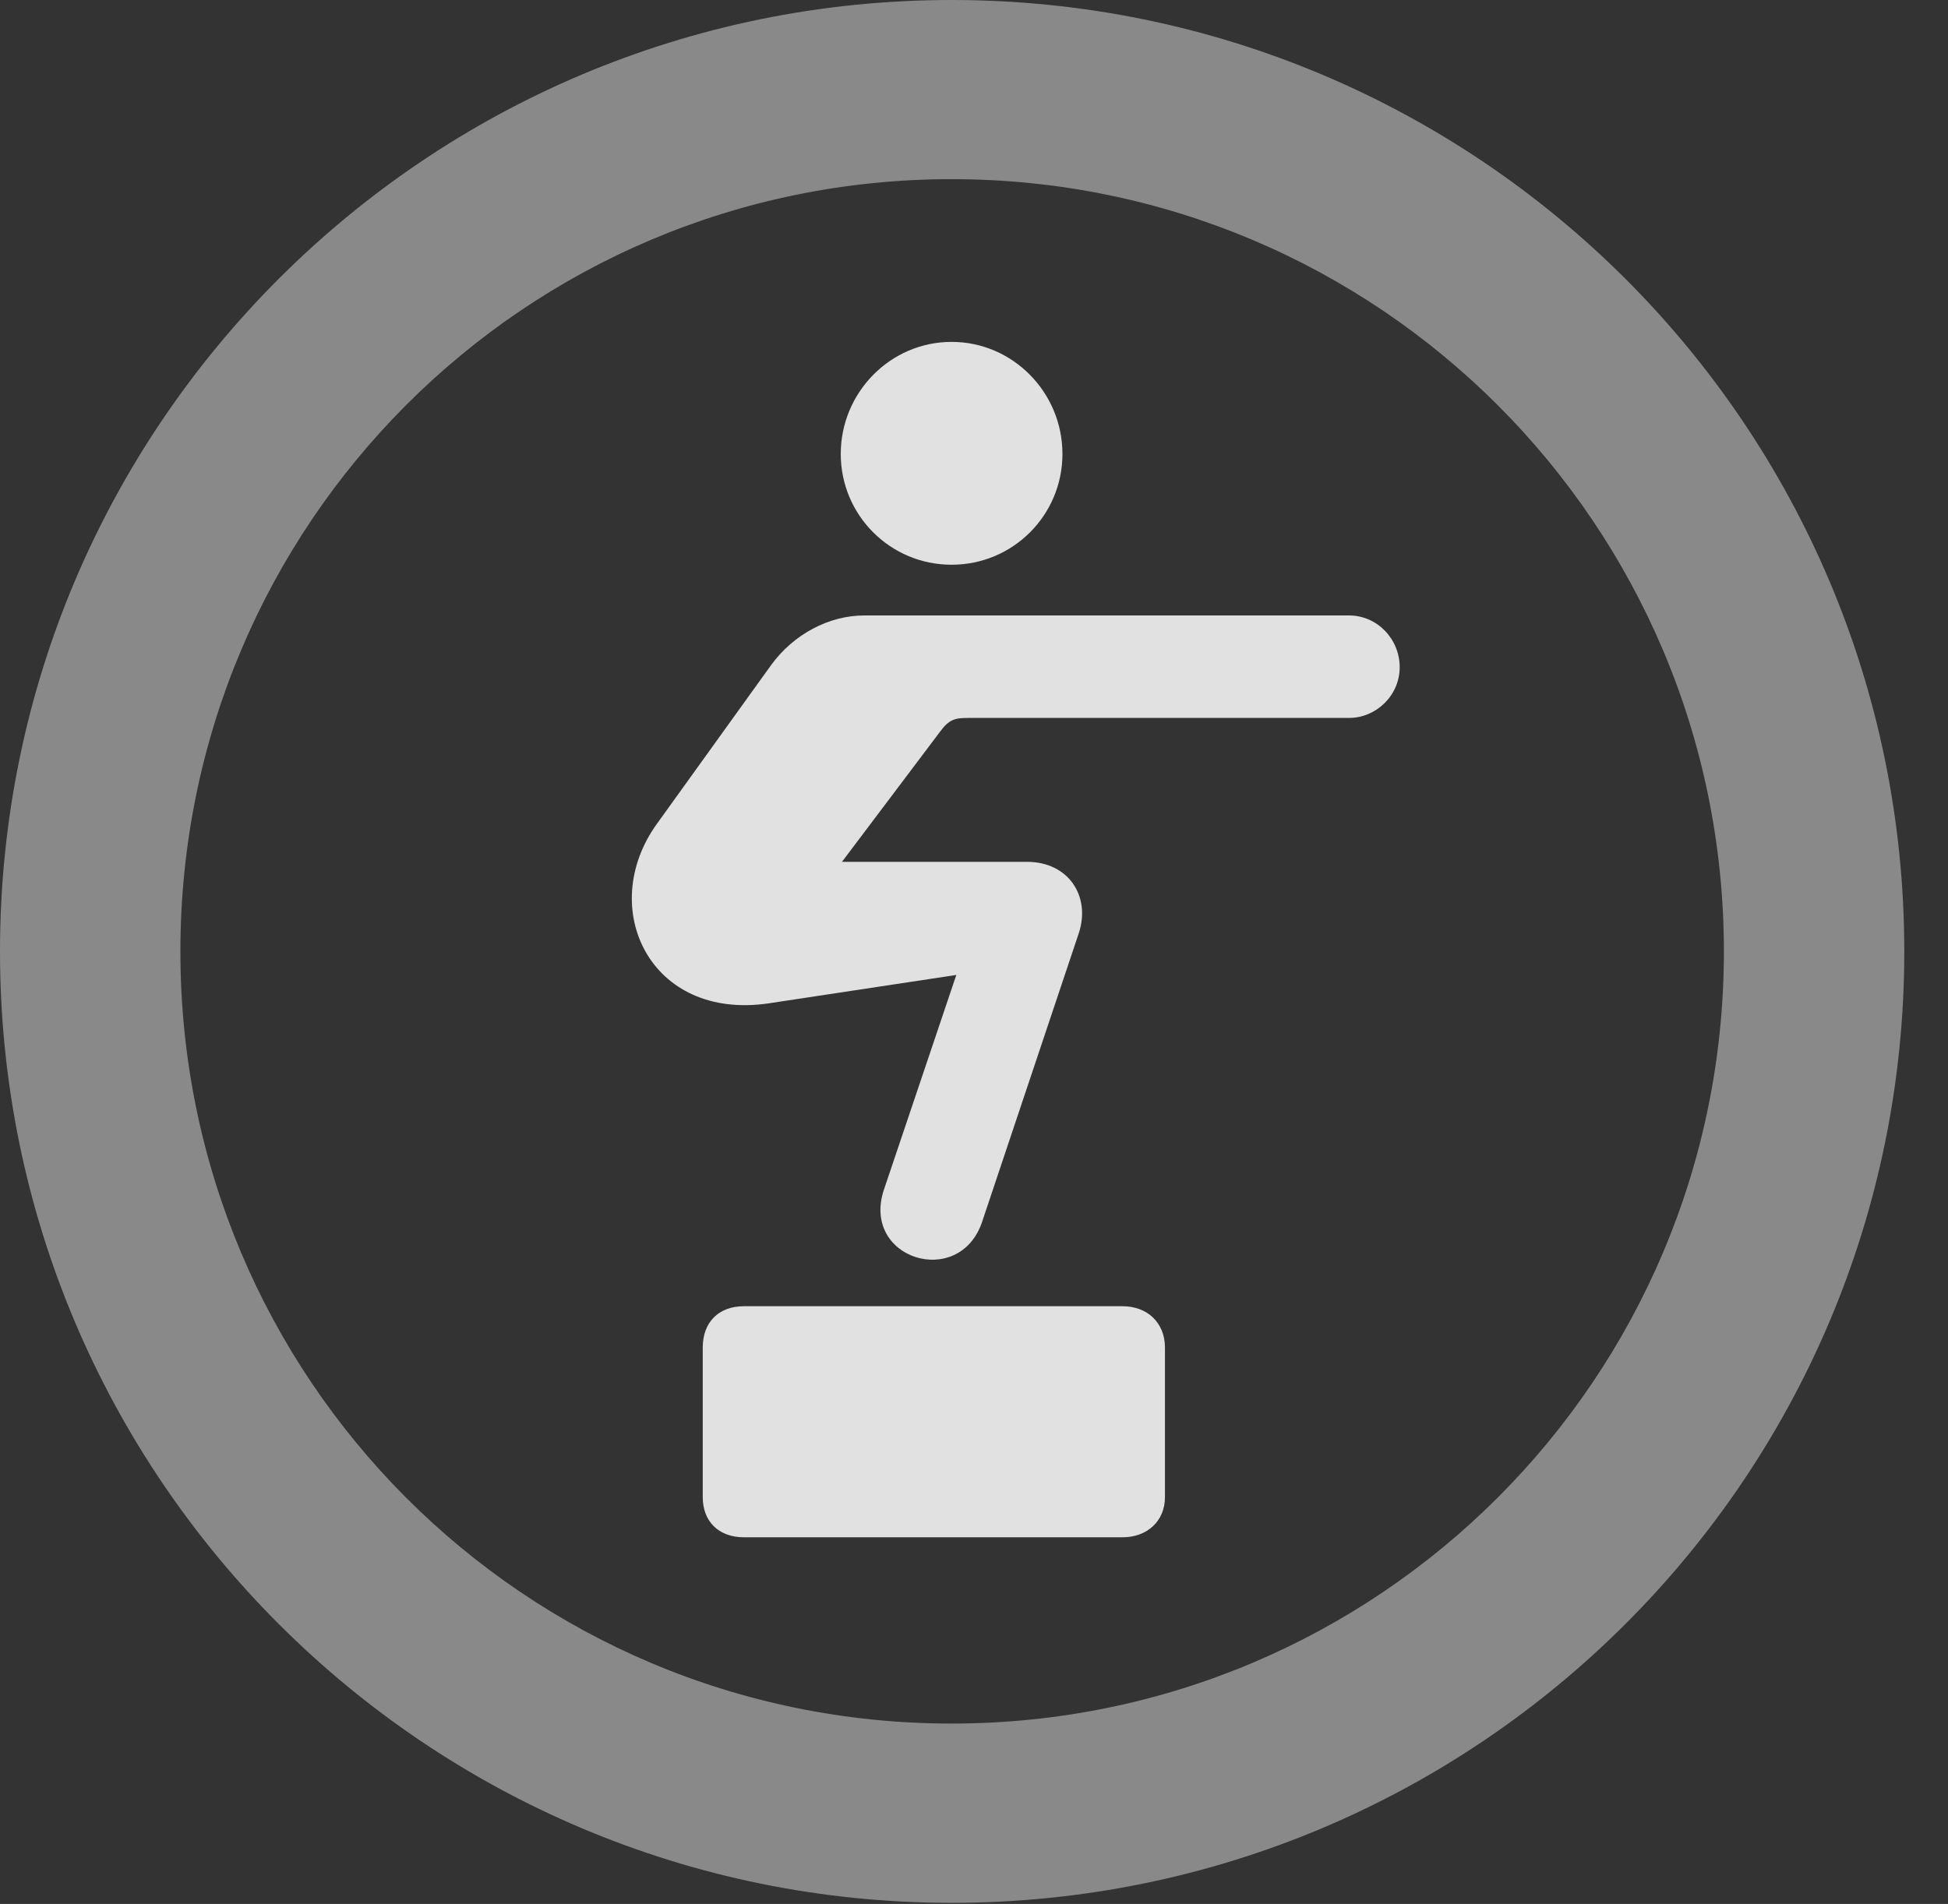 <?xml version="1.0" encoding="UTF-8"?>
<!--Generator: Apple Native CoreSVG 341-->
<!DOCTYPE svg
PUBLIC "-//W3C//DTD SVG 1.1//EN"
       "http://www.w3.org/Graphics/SVG/1.1/DTD/svg11.dtd">
<svg version="1.1" xmlns="http://www.w3.org/2000/svg" xmlns:xlink="http://www.w3.org/1999/xlink" viewBox="0 0 16.133 15.771">
 <rect x="0" y="0" width="16.133" height="15.771" fill="#333333" stroke="none"/>
 <g>
  <rect height="15.771" opacity="0" width="16.133" x="0" y="0"/>
  <path d="M7.881 15.762C12.236 15.762 15.771 12.236 15.771 7.881C15.771 3.525 12.236 0 7.881 0C3.535 0 0 3.525 0 7.881C0 12.236 3.535 15.762 7.881 15.762ZM7.881 14.277C4.346 14.277 1.494 11.416 1.494 7.881C1.494 4.346 4.346 1.484 7.881 1.484C11.416 1.484 14.277 4.346 14.277 7.881C14.277 11.416 11.416 14.277 7.881 14.277Z" fill="white" fill-opacity="0.425"/>
  <path d="M7.881 4.678C8.389 4.678 8.799 4.268 8.799 3.76C8.799 3.252 8.389 2.832 7.881 2.832C7.373 2.832 6.963 3.252 6.963 3.76C6.963 4.268 7.373 4.678 7.881 4.678ZM5.439 6.826C4.941 7.52 5.381 8.457 6.367 8.311L7.92 8.076L7.324 9.844C7.119 10.43 7.949 10.684 8.135 10.117L8.936 7.725C9.033 7.422 8.848 7.139 8.506 7.139L6.973 7.139L7.783 6.064C7.861 5.957 7.91 5.947 8.018 5.947L11.172 5.947C11.396 5.947 11.592 5.762 11.592 5.527C11.592 5.293 11.406 5.098 11.172 5.098L7.158 5.098C6.865 5.098 6.572 5.254 6.387 5.508ZM5.82 12.402C5.82 12.598 5.947 12.734 6.162 12.734L9.297 12.734C9.502 12.734 9.648 12.598 9.648 12.402L9.648 11.162C9.648 10.957 9.502 10.82 9.297 10.82L6.162 10.82C5.947 10.82 5.82 10.957 5.82 11.162Z" fill="white" fill-opacity="0.85"/>
 </g>
</svg>
